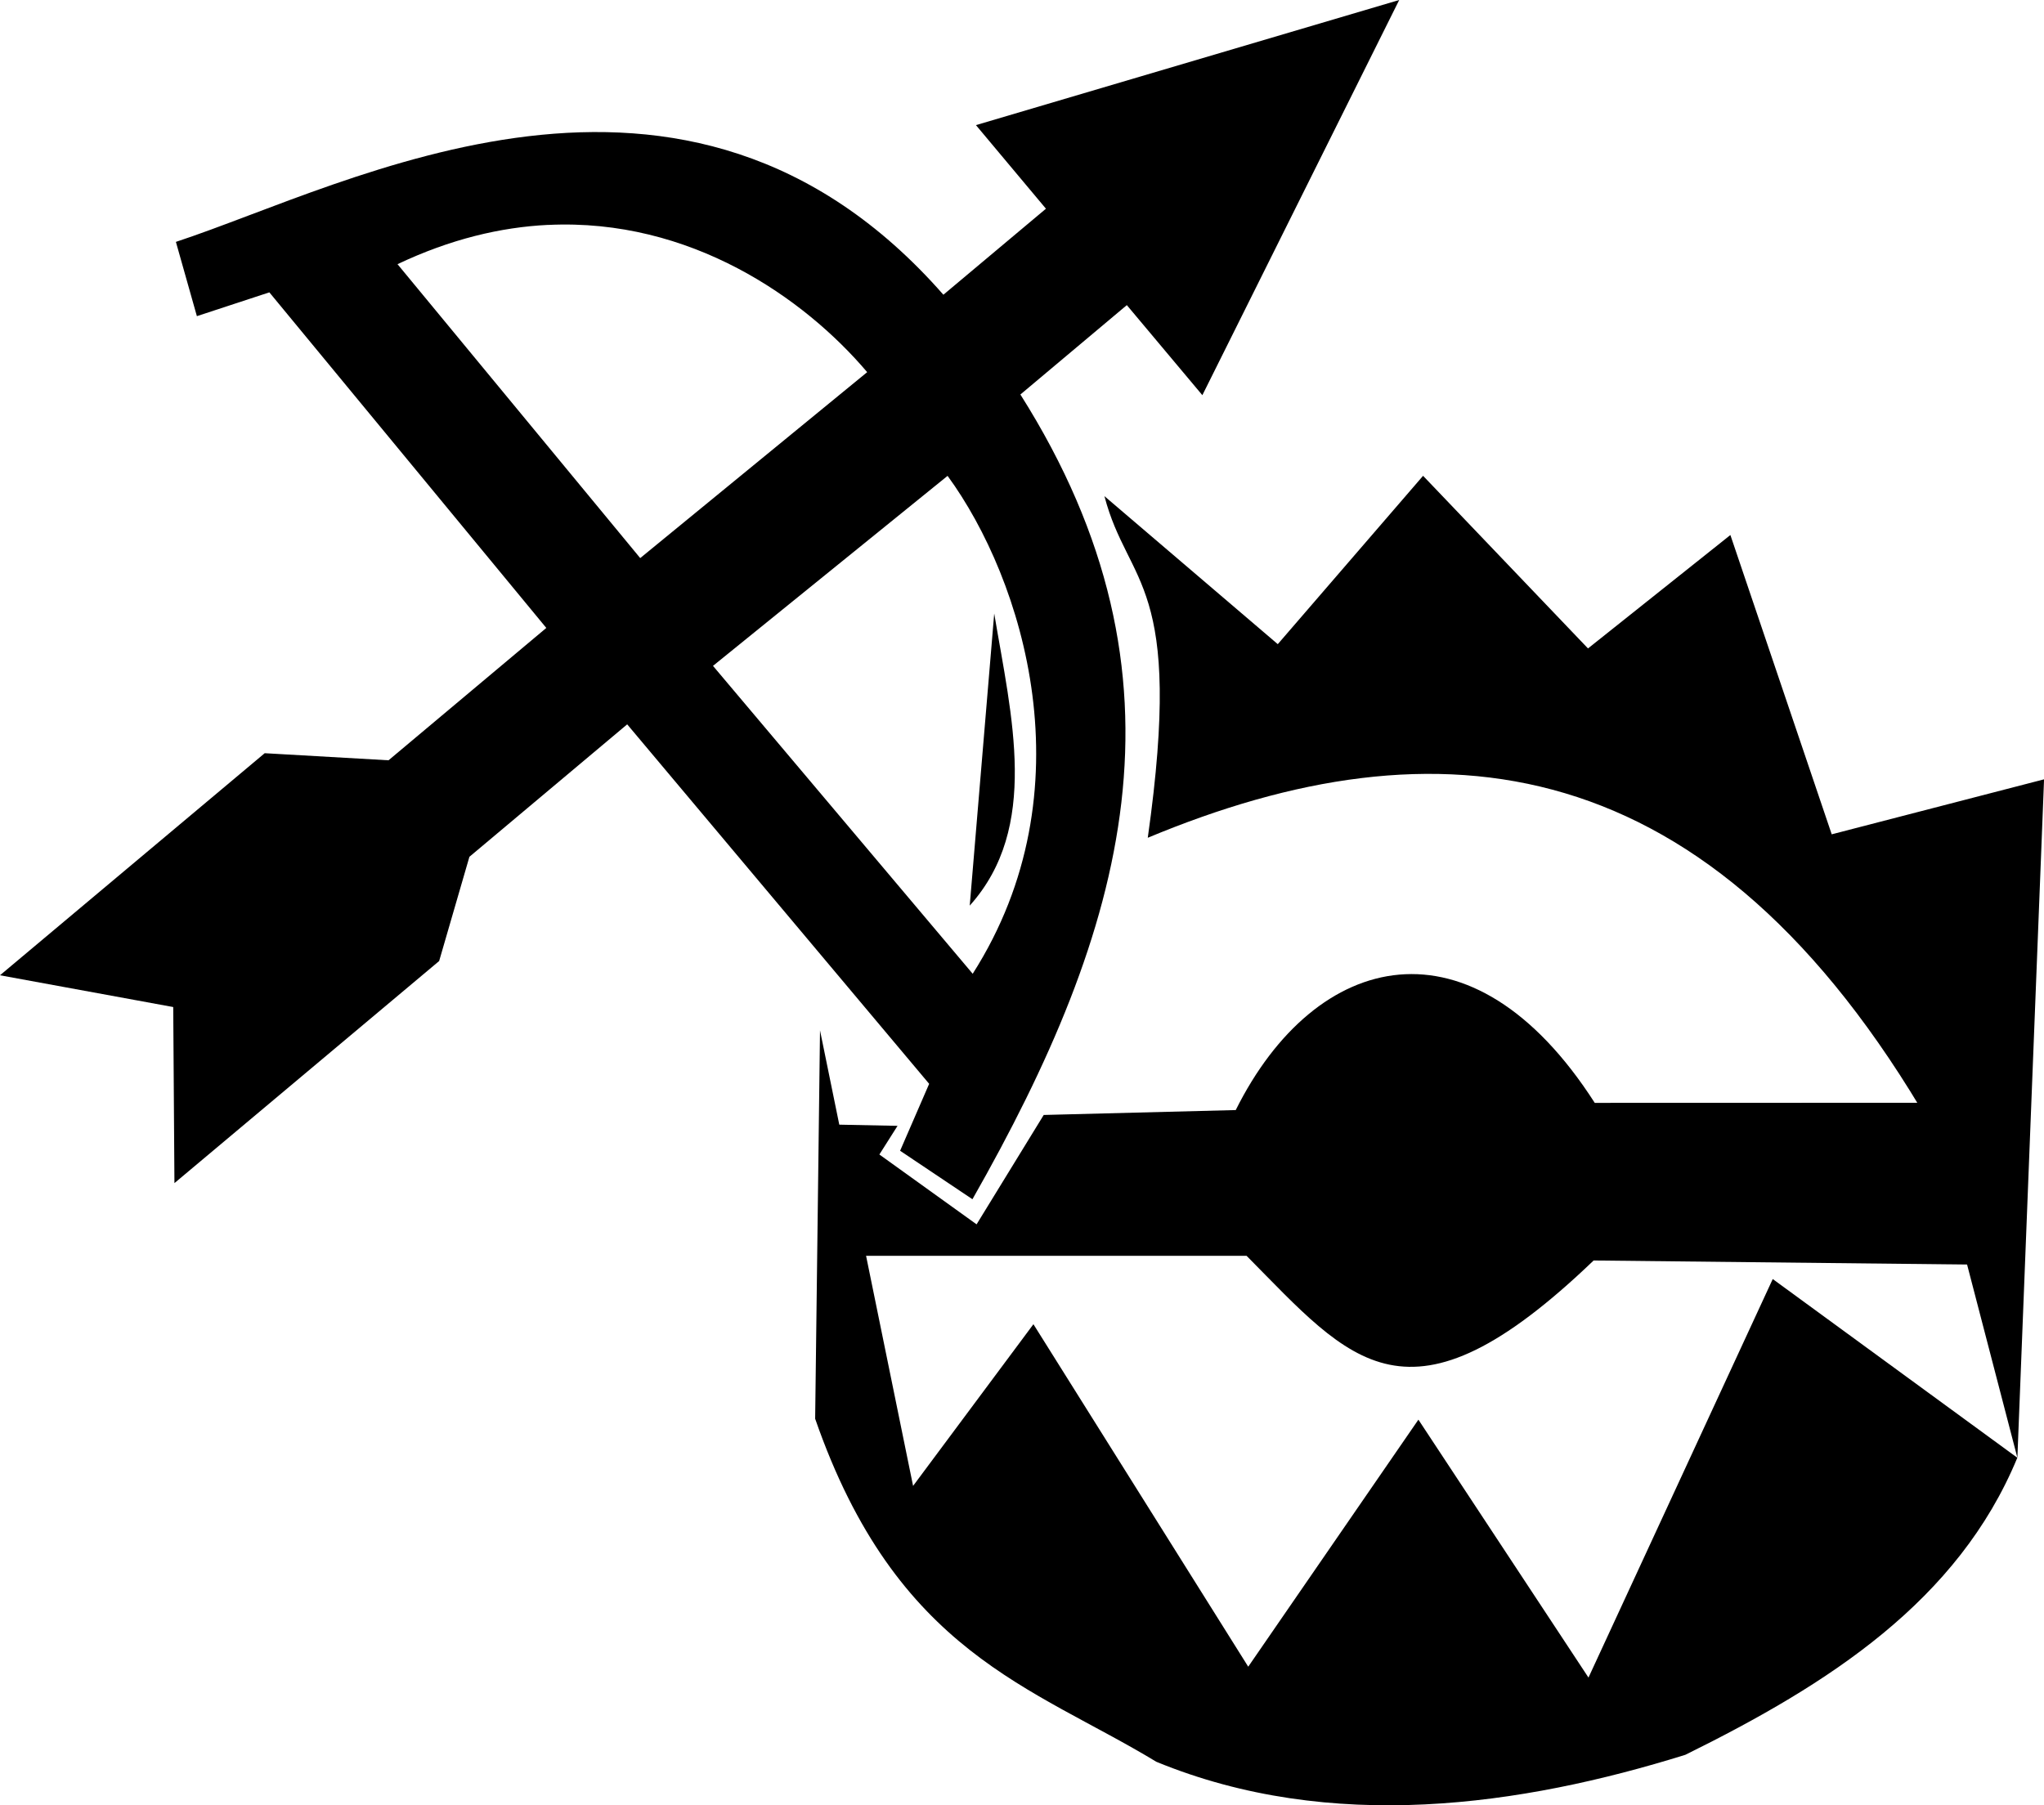 <?xml version="1.0" encoding="UTF-8" standalone="no"?>
<svg
   xmlns:dc="http://purl.org/dc/elements/1.1/"
   xmlns:cc="http://creativecommons.org/ns#"
   xmlns:rdf="http://www.w3.org/1999/02/22-rdf-syntax-ns#"
   xmlns:svg="http://www.w3.org/2000/svg"
   xmlns="http://www.w3.org/2000/svg"
   xmlns:sodipodi="http://sodipodi.sourceforge.net/DTD/sodipodi-0.dtd"
   xmlns:inkscape="http://www.inkscape.org/namespaces/inkscape"
   inkscape:version="1.0 (4035a4fb49, 2020-05-01)"
   sodipodi:docname="ranger.svg"
   viewBox="0 0 42.076 37.167"
   height="37.167"
   width="42.076"
   id="svg2080"
   version="1.1">
  <defs
     id="defs2084" />
  <sodipodi:namedview
     inkscape:current-layer="g2088"
     inkscape:window-maximized="1"
     inkscape:window-y="0"
     inkscape:window-x="0"
     inkscape:cy="21.299584"
     inkscape:cx="15.8215"
     inkscape:zoom="41.40584"
     showgrid="false"
     id="namedview2082"
     inkscape:window-height="1407"
     inkscape:window-width="2554"
     inkscape:pageshadow="2"
     inkscape:pageopacity="0"
     guidetolerance="10"
     gridtolerance="10"
     objecttolerance="10"
     borderopacity="1"
     bordercolor="#666666"
     pagecolor="#ffffff" />
  <g
     transform="translate(-414.246,-29.695)"
     id="g2088"
     inkscape:label="Image"
     inkscape:groupmode="layer">
    <path
       sodipodi:nodetypes="cccccccccccccccccccccccscccscccc"
       d="m 443.049,29.695 -8.713,2.576 1.441,1.721 -2.111,1.771 c -5.324,-6.067 -12.204,-2.271 -15.799,-1.088 l 0.432,1.529 1.492,-0.49 5.701,6.909 -3.248,2.725 -2.549,-0.146 -5.449,4.572 3.566,0.654 0.025,3.625 5.449,-4.572 0.623,-2.146 3.248,-2.727 6.216,7.401 -0.598,1.378 1.489,0.998 c 3.156,-5.547 4.69,-10.711 0.987,-16.568 l 2.191,-1.84 1.555,1.854 z m -17.52,4.631 c 2.926,-0.141 5.275,1.505 6.568,3.031 l -4.672,3.828 -4.996,-6.051 c 1.085,-0.515 2.124,-0.762 3.1,-0.809 z m 8.223,5.166 c 1.559,2.132 2.923,6.479 0.517,10.251 l -5.346,-6.339 z"
       style="fill:#000000;stroke:none;stroke-width:1px;stroke-linecap:butt;stroke-linejoin:miter;stroke-opacity:1"
       id="path2092" />
    <path
       sodipodi:nodetypes="cccccccccccc"
       id="path2117"
       d="m 455.773,59.707 -5.035,-3.679 -3.793,8.205 -3.501,-5.31 -3.503,5.086 -4.422,-7.051 -2.477,3.329 -1.916,-9.379 -0.1,7.996 c 1.677,4.827 4.467,5.513 7.024,7.063 3.598,1.479 7.515,0.908 10.889,-0.144 2.955,-1.458 5.615,-3.168 6.834,-6.116 z"
       style="fill:#000000;stroke:none;stroke-width:1px;stroke-linecap:butt;stroke-linejoin:miter;stroke-opacity:1" />
    <path
       sodipodi:nodetypes="ccccccccccc"
       id="path2119"
       d="m 436.981,39.91 c 0.488,1.87 1.643,1.729 0.892,7.033 5.961,-2.486 11.569,-1.936 16.122,5.93 l 1.779,6.834 0.549,-13.967 -4.371,1.132 -2.086,-6.162 -2.931,2.335 -3.395,-3.554 -2.991,3.466 z"
       style="fill:#000000;stroke:none;stroke-width:1px;stroke-linecap:butt;stroke-linejoin:miter;stroke-opacity:1" />
    <path
       sodipodi:nodetypes="ccccccccccccc"
       id="path2121"
       d="m 453.999,52.399 -6.925,0.002 c -2.525,-3.938 -5.745,-3.152 -7.39,0.148 l -3.953,0.101 -1.382,2.252 -2.001,-1.438 0.374,-0.59 -1.285,-0.026 -0.076,2.702 h 8.546 c 2.15,2.171 3.311,3.773 7.144,0.096 l 8.105,0.088 z"
       style="fill:#000000;stroke:none;stroke-width:1px;stroke-linecap:butt;stroke-linejoin:miter;stroke-opacity:1" />
    <path
       sodipodi:nodetypes="ccc"
       id="path2123"
       d="m 434.712,42.326 c 0.356,2.122 0.942,4.404 -0.504,6.014 z"
       style="fill:#000000;stroke:none;stroke-width:1px;stroke-linecap:butt;stroke-linejoin:miter;stroke-opacity:1" />
  </g>
</svg>
